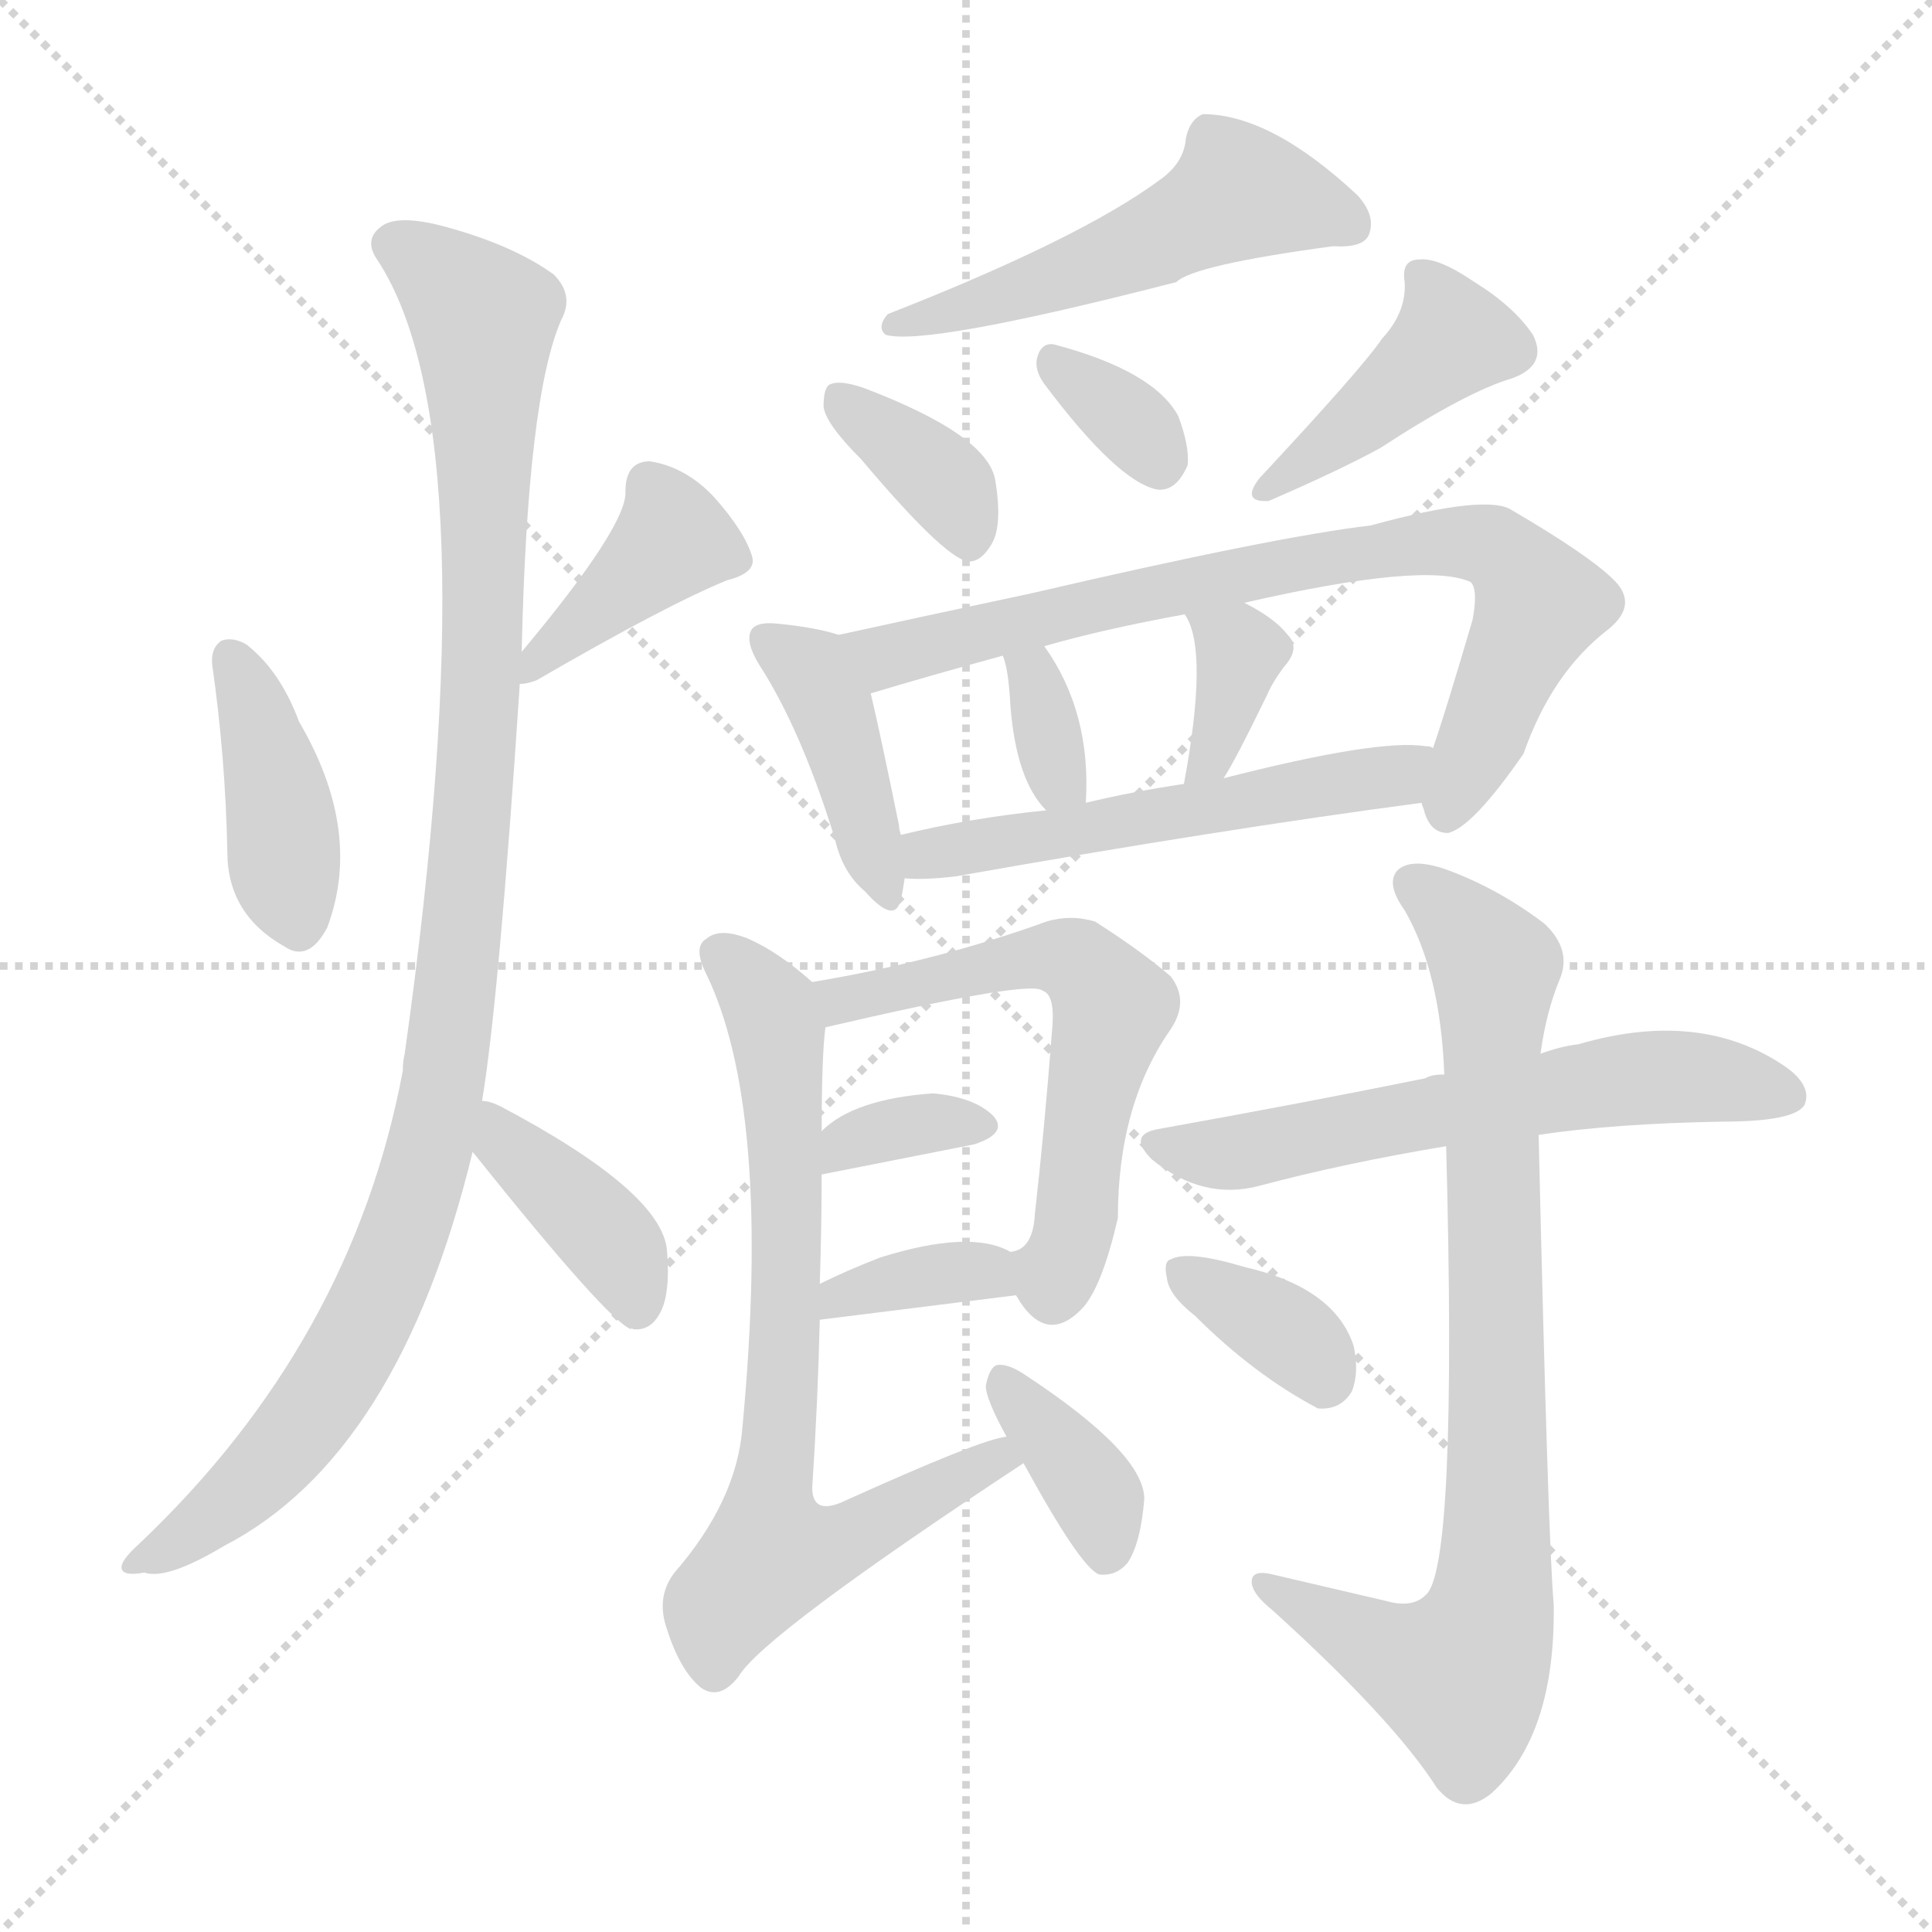 <svg version="1.1" viewBox="0 0 1024 1024" xmlns="http://www.w3.org/2000/svg">
  <g stroke="lightgray" stroke-dasharray="1,1" stroke-width="1" transform="scale(4, 4)">
    <line x1="0" y1="0" x2="256" y2="256"></line>
    <line x1="256" y1="0" x2="0" y2="256"></line>
    <line x1="128" y1="0" x2="128" y2="256"></line>
    <line x1="0" y1="128" x2="256" y2="128"></line>
  </g>
<g transform="scale(1, -1) translate(0, -900)">
   <style type="text/css">
    @keyframes keyframes0 {
      from {
       stroke: blue;
       stroke-dashoffset: 402;
       stroke-width: 128;
       }
       57% {
       animation-timing-function: step-end;
       stroke: blue;
       stroke-dashoffset: 0;
       stroke-width: 128;
       }
       to {
       stroke: black;
       stroke-width: 1024;
       }
       }
       #make-me-a-hanzi-animation-0 {
         animation: keyframes0 0.577s both;
         animation-delay: 0s;
         animation-timing-function: linear;
       }
    @keyframes keyframes1 {
      from {
       stroke: blue;
       stroke-dashoffset: 394;
       stroke-width: 128;
       }
       56% {
       animation-timing-function: step-end;
       stroke: blue;
       stroke-dashoffset: 0;
       stroke-width: 128;
       }
       to {
       stroke: black;
       stroke-width: 1024;
       }
       }
       #make-me-a-hanzi-animation-1 {
         animation: keyframes1 0.571s both;
         animation-delay: 0.577s;
         animation-timing-function: linear;
       }
    @keyframes keyframes2 {
      from {
       stroke: blue;
       stroke-dashoffset: 1037;
       stroke-width: 128;
       }
       77% {
       animation-timing-function: step-end;
       stroke: blue;
       stroke-dashoffset: 0;
       stroke-width: 128;
       }
       to {
       stroke: black;
       stroke-width: 1024;
       }
       }
       #make-me-a-hanzi-animation-2 {
         animation: keyframes2 1.094s both;
         animation-delay: 1.148s;
         animation-timing-function: linear;
       }
    @keyframes keyframes3 {
      from {
       stroke: blue;
       stroke-dashoffset: 394;
       stroke-width: 128;
       }
       56% {
       animation-timing-function: step-end;
       stroke: blue;
       stroke-dashoffset: 0;
       stroke-width: 128;
       }
       to {
       stroke: black;
       stroke-width: 1024;
       }
       }
       #make-me-a-hanzi-animation-3 {
         animation: keyframes3 0.571s both;
         animation-delay: 2.242s;
         animation-timing-function: linear;
       }
    @keyframes keyframes4 {
      from {
       stroke: blue;
       stroke-dashoffset: 515;
       stroke-width: 128;
       }
       63% {
       animation-timing-function: step-end;
       stroke: blue;
       stroke-dashoffset: 0;
       stroke-width: 128;
       }
       to {
       stroke: black;
       stroke-width: 1024;
       }
       }
       #make-me-a-hanzi-animation-4 {
         animation: keyframes4 0.669s both;
         animation-delay: 2.812s;
         animation-timing-function: linear;
       }
    @keyframes keyframes5 {
      from {
       stroke: blue;
       stroke-dashoffset: 360;
       stroke-width: 128;
       }
       54% {
       animation-timing-function: step-end;
       stroke: blue;
       stroke-dashoffset: 0;
       stroke-width: 128;
       }
       to {
       stroke: black;
       stroke-width: 1024;
       }
       }
       #make-me-a-hanzi-animation-5 {
         animation: keyframes5 0.543s both;
         animation-delay: 3.481s;
         animation-timing-function: linear;
       }
    @keyframes keyframes6 {
      from {
       stroke: blue;
       stroke-dashoffset: 331;
       stroke-width: 128;
       }
       52% {
       animation-timing-function: step-end;
       stroke: blue;
       stroke-dashoffset: 0;
       stroke-width: 128;
       }
       to {
       stroke: black;
       stroke-width: 1024;
       }
       }
       #make-me-a-hanzi-animation-6 {
         animation: keyframes6 0.519s both;
         animation-delay: 4.024s;
         animation-timing-function: linear;
       }
    @keyframes keyframes7 {
      from {
       stroke: blue;
       stroke-dashoffset: 413;
       stroke-width: 128;
       }
       57% {
       animation-timing-function: step-end;
       stroke: blue;
       stroke-dashoffset: 0;
       stroke-width: 128;
       }
       to {
       stroke: black;
       stroke-width: 1024;
       }
       }
       #make-me-a-hanzi-animation-7 {
         animation: keyframes7 0.586s both;
         animation-delay: 4.544s;
         animation-timing-function: linear;
       }
    @keyframes keyframes8 {
      from {
       stroke: blue;
       stroke-dashoffset: 409;
       stroke-width: 128;
       }
       57% {
       animation-timing-function: step-end;
       stroke: blue;
       stroke-dashoffset: 0;
       stroke-width: 128;
       }
       to {
       stroke: black;
       stroke-width: 1024;
       }
       }
       #make-me-a-hanzi-animation-8 {
         animation: keyframes8 0.583s both;
         animation-delay: 5.13s;
         animation-timing-function: linear;
       }
    @keyframes keyframes9 {
      from {
       stroke: blue;
       stroke-dashoffset: 766;
       stroke-width: 128;
       }
       71% {
       animation-timing-function: step-end;
       stroke: blue;
       stroke-dashoffset: 0;
       stroke-width: 128;
       }
       to {
       stroke: black;
       stroke-width: 1024;
       }
       }
       #make-me-a-hanzi-animation-9 {
         animation: keyframes9 0.873s both;
         animation-delay: 5.713s;
         animation-timing-function: linear;
       }
    @keyframes keyframes10 {
      from {
       stroke: blue;
       stroke-dashoffset: 332;
       stroke-width: 128;
       }
       52% {
       animation-timing-function: step-end;
       stroke: blue;
       stroke-dashoffset: 0;
       stroke-width: 128;
       }
       to {
       stroke: black;
       stroke-width: 1024;
       }
       }
       #make-me-a-hanzi-animation-10 {
         animation: keyframes10 0.52s both;
         animation-delay: 6.586s;
         animation-timing-function: linear;
       }
    @keyframes keyframes11 {
      from {
       stroke: blue;
       stroke-dashoffset: 352;
       stroke-width: 128;
       }
       53% {
       animation-timing-function: step-end;
       stroke: blue;
       stroke-dashoffset: 0;
       stroke-width: 128;
       }
       to {
       stroke: black;
       stroke-width: 1024;
       }
       }
       #make-me-a-hanzi-animation-11 {
         animation: keyframes11 0.536s both;
         animation-delay: 7.106s;
         animation-timing-function: linear;
       }
    @keyframes keyframes12 {
      from {
       stroke: blue;
       stroke-dashoffset: 535;
       stroke-width: 128;
       }
       64% {
       animation-timing-function: step-end;
       stroke: blue;
       stroke-dashoffset: 0;
       stroke-width: 128;
       }
       to {
       stroke: black;
       stroke-width: 1024;
       }
       }
       #make-me-a-hanzi-animation-12 {
         animation: keyframes12 0.685s both;
         animation-delay: 7.643s;
         animation-timing-function: linear;
       }
    @keyframes keyframes13 {
      from {
       stroke: blue;
       stroke-dashoffset: 586;
       stroke-width: 128;
       }
       66% {
       animation-timing-function: step-end;
       stroke: blue;
       stroke-dashoffset: 0;
       stroke-width: 128;
       }
       to {
       stroke: black;
       stroke-width: 1024;
       }
       }
       #make-me-a-hanzi-animation-13 {
         animation: keyframes13 0.727s both;
         animation-delay: 8.328s;
         animation-timing-function: linear;
       }
    @keyframes keyframes14 {
      from {
       stroke: blue;
       stroke-dashoffset: 340;
       stroke-width: 128;
       }
       53% {
       animation-timing-function: step-end;
       stroke: blue;
       stroke-dashoffset: 0;
       stroke-width: 128;
       }
       to {
       stroke: black;
       stroke-width: 1024;
       }
       }
       #make-me-a-hanzi-animation-14 {
         animation: keyframes14 0.527s both;
         animation-delay: 9.055s;
         animation-timing-function: linear;
       }
    @keyframes keyframes15 {
      from {
       stroke: blue;
       stroke-dashoffset: 353;
       stroke-width: 128;
       }
       53% {
       animation-timing-function: step-end;
       stroke: blue;
       stroke-dashoffset: 0;
       stroke-width: 128;
       }
       to {
       stroke: black;
       stroke-width: 1024;
       }
       }
       #make-me-a-hanzi-animation-15 {
         animation: keyframes15 0.537s both;
         animation-delay: 9.582s;
         animation-timing-function: linear;
       }
    @keyframes keyframes16 {
      from {
       stroke: blue;
       stroke-dashoffset: 723;
       stroke-width: 128;
       }
       70% {
       animation-timing-function: step-end;
       stroke: blue;
       stroke-dashoffset: 0;
       stroke-width: 128;
       }
       to {
       stroke: black;
       stroke-width: 1024;
       }
       }
       #make-me-a-hanzi-animation-16 {
         animation: keyframes16 0.838s both;
         animation-delay: 10.119s;
         animation-timing-function: linear;
       }
    @keyframes keyframes17 {
      from {
       stroke: blue;
       stroke-dashoffset: 369;
       stroke-width: 128;
       }
       55% {
       animation-timing-function: step-end;
       stroke: blue;
       stroke-dashoffset: 0;
       stroke-width: 128;
       }
       to {
       stroke: black;
       stroke-width: 1024;
       }
       }
       #make-me-a-hanzi-animation-17 {
         animation: keyframes17 0.55s both;
         animation-delay: 10.957s;
         animation-timing-function: linear;
       }
    @keyframes keyframes18 {
      from {
       stroke: blue;
       stroke-dashoffset: 595;
       stroke-width: 128;
       }
       66% {
       animation-timing-function: step-end;
       stroke: blue;
       stroke-dashoffset: 0;
       stroke-width: 128;
       }
       to {
       stroke: black;
       stroke-width: 1024;
       }
       }
       #make-me-a-hanzi-animation-18 {
         animation: keyframes18 0.734s both;
         animation-delay: 11.508s;
         animation-timing-function: linear;
       }
    @keyframes keyframes19 {
      from {
       stroke: blue;
       stroke-dashoffset: 810;
       stroke-width: 128;
       }
       73% {
       animation-timing-function: step-end;
       stroke: blue;
       stroke-dashoffset: 0;
       stroke-width: 128;
       }
       to {
       stroke: black;
       stroke-width: 1024;
       }
       }
       #make-me-a-hanzi-animation-19 {
         animation: keyframes19 0.909s both;
         animation-delay: 12.242s;
         animation-timing-function: linear;
       }
    @keyframes keyframes20 {
      from {
       stroke: blue;
       stroke-dashoffset: 350;
       stroke-width: 128;
       }
       53% {
       animation-timing-function: step-end;
       stroke: blue;
       stroke-dashoffset: 0;
       stroke-width: 128;
       }
       to {
       stroke: black;
       stroke-width: 1024;
       }
       }
       #make-me-a-hanzi-animation-20 {
         animation: keyframes20 0.535s both;
         animation-delay: 13.151s;
         animation-timing-function: linear;
       }
</style>
<path d="M 112.5 547.5 Q 119.5 498.5 120.5 448.5 Q 120.5 415.5 150.5 398.5 Q 163.5 389.5 173.5 408.5 Q 192.5 459.5 158.5 517.5 Q 148.5 544.5 130.5 558.5 Q 123.5 562.5 117.5 560.5 Q 111.5 556.5 112.5 547.5 Z" fill="lightgray"></path> 
<path d="M 275.5 537.5 Q 279.5 537.5 284.5 539.5 Q 353.5 579.5 385.5 592.5 Q 401.5 596.5 398.5 605.5 Q 394.5 618.5 378.5 636.5 Q 363.5 652.5 344.5 655.5 Q 331.5 655.5 331.5 639.5 Q 332.5 621.5 276.5 554.5 C 260.5 535.5 260.5 535.5 275.5 537.5 Z" fill="lightgray"></path> 
<path d="M 255.5 316.5 Q 264.5 370.5 275.5 537.5 L 276.5 554.5 Q 279.5 689.5 297.5 730.5 Q 304.5 743.5 293.5 754.5 Q 271.5 770.5 233.5 780.5 Q 209.5 786.5 201.5 779.5 Q 192.5 772.5 200.5 761.5 Q 260.5 668.5 214.5 341.5 Q 213.5 337.5 213.5 332.5 Q 186.5 188.5 73.5 81.5 Q 63.5 72.5 64.5 68.5 Q 65.5 64.5 76.5 66.5 Q 88.5 62.5 118.5 80.5 Q 211.5 128.5 250.5 289.5 L 255.5 316.5 Z" fill="lightgray"></path> 
<path d="M 250.5 289.5 Q 322.5 199.5 334.5 195.5 Q 334.5 196.5 335.5 195.5 Q 344.5 194.5 349.5 203.5 Q 355.5 213.5 353.5 237.5 Q 350.5 268.5 265.5 313.5 Q 259.5 316.5 255.5 316.5 C 225.5 321.5 231.5 312.5 250.5 289.5 Z" fill="lightgray"></path> 
<path d="M 614.5 804.5 Q 572.5 773.5 470.5 733.5 Q 464.5 726.5 469.5 722.5 Q 491.5 716.5 623.5 750.5 Q 632.5 759.5 706.5 769.5 Q 722.5 768.5 725.5 775.5 Q 729.5 785.5 719.5 796.5 Q 673.5 839.5 637.5 839.5 Q 630.5 836.5 628.5 826.5 Q 627.5 813.5 614.5 804.5 Z" fill="lightgray"></path> 
<path d="M 456.5 656.5 Q 499.5 605.5 512.5 602.5 Q 519.5 601.5 525.5 611.5 Q 531.5 621.5 527.5 645.5 Q 523.5 669.5 457.5 694.5 Q 445.5 698.5 440.5 696.5 Q 436.5 695.5 436.5 684.5 Q 437.5 675.5 456.5 656.5 Z" fill="lightgray"></path> 
<path d="M 553.5 696.5 Q 592.5 644.5 613.5 640.5 Q 623.5 639.5 629.5 653.5 Q 630.5 663.5 624.5 679.5 Q 611.5 703.5 558.5 717.5 Q 551.5 718.5 549.5 709.5 Q 548.5 703.5 553.5 696.5 Z" fill="lightgray"></path> 
<path d="M 732.5 720.5 Q 722.5 705.5 667.5 646.5 Q 657.5 633.5 672.5 634.5 Q 709.5 650.5 731.5 662.5 Q 777.5 692.5 801.5 699.5 Q 820.5 706.5 812.5 722.5 Q 802.5 737.5 781.5 750.5 Q 762.5 763.5 752.5 762.5 Q 742.5 762.5 744.5 750.5 Q 745.5 734.5 732.5 720.5 Z" fill="lightgray"></path> 
<path d="M 444.5 563.5 Q 432.5 567.5 411.5 569.5 Q 401.5 570.5 398.5 566.5 Q 394.5 560.5 402.5 547.5 Q 424.5 513.5 442.5 455.5 Q 446.5 437.5 458.5 427.5 Q 474.5 409.5 477.5 423.5 Q 478.5 427.5 479.5 434.5 L 477.5 457.5 Q 476.5 460.5 476.5 462.5 Q 466.5 511.5 461.5 532.5 C 454.5 560.5 454.5 560.5 444.5 563.5 Z" fill="lightgray"></path> 
<path d="M 753.5 474.5 Q 753.5 473.5 754.5 471.5 Q 757.5 458.5 767.5 458.5 Q 780.5 461.5 807.5 500.5 Q 822.5 543.5 852.5 566.5 Q 868.5 579.5 855.5 592.5 Q 842.5 605.5 801.5 629.5 Q 788.5 638.5 726.5 621.5 Q 675.5 615.5 546.5 585.5 Q 485.5 572.5 444.5 563.5 C 415.5 557.5 432.5 523.5 461.5 532.5 Q 491.5 541.5 531.5 552.5 L 553.5 557.5 Q 584.5 566.5 628.5 574.5 L 659.5 580.5 Q 755.5 602.5 779.5 591.5 Q 783.5 587.5 780.5 571.5 Q 765.5 520.5 759.5 503.5 C 751.5 478.5 751.5 478.5 753.5 474.5 Z" fill="lightgray"></path> 
<path d="M 575.5 474.5 Q 578.5 522.5 553.5 557.5 C 536.5 582.5 521.5 580.5 531.5 552.5 Q 534.5 545.5 535.5 526.5 Q 538.5 486.5 554.5 470.5 C 574.5 449.5 574.5 449.5 575.5 474.5 Z" fill="lightgray"></path> 
<path d="M 648.5 487.5 Q 654.5 496.5 671.5 531.5 Q 674.5 538.5 680.5 546.5 Q 689.5 556.5 682.5 563.5 Q 675.5 572.5 659.5 580.5 C 632.5 594.5 618.5 601.5 628.5 574.5 Q 627.5 574.5 628.5 573.5 Q 640.5 554.5 627.5 484.5 C 622.5 454.5 632.5 462.5 648.5 487.5 Z" fill="lightgray"></path> 
<path d="M 479.5 434.5 Q 489.5 433.5 506.5 435.5 Q 647.5 460.5 753.5 474.5 C 783.5 478.5 789.5 498.5 759.5 503.5 Q 758.5 504.5 755.5 504.5 Q 730.5 508.5 648.5 487.5 L 627.5 484.5 Q 600.5 480.5 575.5 474.5 L 554.5 470.5 Q 514.5 466.5 477.5 457.5 C 448.5 450.5 449.5 435.5 479.5 434.5 Z" fill="lightgray"></path> 
<path d="M 538.5 213.5 Q 554.5 185.5 574.5 207.5 Q 584.5 219.5 592.5 254.5 Q 592.5 314.5 620.5 354.5 Q 630.5 369.5 620.5 382.5 Q 605.5 395.5 580.5 411.5 Q 567.5 415.5 554.5 411.5 Q 496.5 390.5 430.5 379.5 C 400.5 374.5 408.5 348.5 437.5 355.5 Q 540.5 379.5 551.5 375.5 L 553.5 374.5 Q 559.5 371.5 557.5 352.5 Q 553.5 300.5 548.5 256.5 Q 547.5 237.5 535.5 236.5 C 526.5 230.5 526.5 230.5 538.5 213.5 Z" fill="lightgray"></path> 
<path d="M 435.5 277.5 L 516.5 293.5 Q 534.5 299.5 526.5 308.5 Q 516.5 318.5 494.5 320.5 Q 452.5 317.5 435.5 300.5 C 413.5 280.5 406.5 271.5 435.5 277.5 Z" fill="lightgray"></path> 
<path d="M 434.5 200.5 L 538.5 213.5 C 568.5 217.5 562.5 223.5 535.5 236.5 Q 514.5 248.5 466.5 233.5 Q 448.5 226.5 434.5 219.5 C 407.5 206.5 404.5 196.5 434.5 200.5 Z" fill="lightgray"></path> 
<path d="M 533.5 138.5 Q 520.5 137.5 445.5 103.5 Q 430.5 97.5 430.5 111.5 Q 433.5 157.5 434.5 200.5 L 434.5 219.5 Q 435.5 250.5 435.5 277.5 L 435.5 300.5 Q 435.5 340.5 437.5 355.5 C 438.5 372.5 438.5 372.5 430.5 379.5 Q 412.5 395.5 396.5 402.5 Q 381.5 408.5 374.5 402.5 Q 367.5 398.5 373.5 385.5 Q 409.5 313.5 393.5 143.5 Q 390.5 104.5 357.5 66.5 Q 347.5 53.5 353.5 36.5 Q 360.5 14.5 371.5 5.5 Q 381.5 -1.5 391.5 11.5 Q 404.5 33.5 542.5 124.5 C 567.5 141.5 562.5 146.5 533.5 138.5 Z" fill="lightgray"></path> 
<path d="M 542.5 124.5 Q 572.5 69.5 582.5 65.5 Q 591.5 64.5 597.5 71.5 Q 604.5 81.5 606.5 105.5 Q 606.5 129.5 544.5 170.5 Q 534.5 177.5 528.5 176.5 Q 524.5 175.5 522.5 165.5 Q 522.5 158.5 533.5 138.5 L 542.5 124.5 Z" fill="lightgray"></path> 
<path d="M 815.5 298.5 Q 855.5 304.5 912.5 305.5 Q 951.5 305.5 956.5 314.5 Q 960.5 324.5 946.5 334.5 Q 901.5 365.5 836.5 346.5 Q 827.5 345.5 816.5 341.5 L 765.5 330.5 Q 758.5 330.5 755.5 328.5 Q 691.5 315.5 613.5 301.5 Q 597.5 298.5 610.5 285.5 Q 637.5 263.5 667.5 271.5 Q 712.5 283.5 766.5 292.5 L 815.5 298.5 Z" fill="lightgray"></path> 
<path d="M 734.5 51.5 Q 704.5 58.5 674.5 65.5 Q 662.5 68.5 663.5 60.5 Q 664.5 54.5 674.5 46.5 Q 738.5 -11.5 761.5 -47.5 Q 774.5 -63.5 790.5 -50.5 Q 824.5 -19.5 823.5 49.5 Q 820.5 83.5 815.5 298.5 L 816.5 341.5 Q 819.5 363.5 826.5 380.5 Q 833.5 396.5 818.5 410.5 Q 793.5 429.5 765.5 439.5 Q 747.5 445.5 740.5 438.5 Q 734.5 431.5 744.5 417.5 Q 763.5 384.5 765.5 330.5 L 766.5 292.5 Q 772.5 67.5 755.5 54.5 Q 748.5 47.5 734.5 51.5 Z" fill="lightgray"></path> 
<path d="M 633.5 202.5 Q 664.5 171.5 698.5 153.5 Q 710.5 152.5 716.5 162.5 Q 720.5 172.5 717.5 186.5 Q 707.5 217.5 659.5 228.5 Q 629.5 237.5 620.5 232.5 Q 616.5 231.5 618.5 222.5 Q 619.5 213.5 633.5 202.5 Z" fill="lightgray"></path> 
      <clipPath id="make-me-a-hanzi-clip-0">
      <path d="M 112.5 547.5 Q 119.5 498.5 120.5 448.5 Q 120.5 415.5 150.5 398.5 Q 163.5 389.5 173.5 408.5 Q 192.5 459.5 158.5 517.5 Q 148.5 544.5 130.5 558.5 Q 123.5 562.5 117.5 560.5 Q 111.5 556.5 112.5 547.5 Z" fill="lightgray"></path>
      </clipPath>
      <path clip-path="url(#make-me-a-hanzi-clip-0)" d="M 122.5 551.5 L 146.5 483.5 L 158.5 410.5 " fill="none" id="make-me-a-hanzi-animation-0" stroke-dasharray="274 548" stroke-linecap="round"></path>

      <clipPath id="make-me-a-hanzi-clip-1">
      <path d="M 275.5 537.5 Q 279.5 537.5 284.5 539.5 Q 353.5 579.5 385.5 592.5 Q 401.5 596.5 398.5 605.5 Q 394.5 618.5 378.5 636.5 Q 363.5 652.5 344.5 655.5 Q 331.5 655.5 331.5 639.5 Q 332.5 621.5 276.5 554.5 C 260.5 535.5 260.5 535.5 275.5 537.5 Z" fill="lightgray"></path>
      </clipPath>
      <path clip-path="url(#make-me-a-hanzi-clip-1)" d="M 344.5 642.5 L 356.5 613.5 L 303.5 563.5 L 290.5 558.5 L 279.5 541.5 " fill="none" id="make-me-a-hanzi-animation-1" stroke-dasharray="266 532" stroke-linecap="round"></path>

      <clipPath id="make-me-a-hanzi-clip-2">
      <path d="M 255.5 316.5 Q 264.5 370.5 275.5 537.5 L 276.5 554.5 Q 279.5 689.5 297.5 730.5 Q 304.5 743.5 293.5 754.5 Q 271.5 770.5 233.5 780.5 Q 209.5 786.5 201.5 779.5 Q 192.5 772.5 200.5 761.5 Q 260.5 668.5 214.5 341.5 Q 213.5 337.5 213.5 332.5 Q 186.5 188.5 73.5 81.5 Q 63.5 72.5 64.5 68.5 Q 65.5 64.5 76.5 66.5 Q 88.5 62.5 118.5 80.5 Q 211.5 128.5 250.5 289.5 L 255.5 316.5 Z" fill="lightgray"></path>
      </clipPath>
      <path clip-path="url(#make-me-a-hanzi-clip-2)" d="M 208.5 770.5 L 256.5 729.5 L 255.5 527.5 L 232.5 313.5 L 209.5 232.5 L 181.5 175.5 L 133.5 114.5 L 102.5 88.5 L 71.5 73.5 " fill="none" id="make-me-a-hanzi-animation-2" stroke-dasharray="909 1818" stroke-linecap="round"></path>

      <clipPath id="make-me-a-hanzi-clip-3">
      <path d="M 250.5 289.5 Q 322.5 199.5 334.5 195.5 Q 334.5 196.5 335.5 195.5 Q 344.5 194.5 349.5 203.5 Q 355.5 213.5 353.5 237.5 Q 350.5 268.5 265.5 313.5 Q 259.5 316.5 255.5 316.5 C 225.5 321.5 231.5 312.5 250.5 289.5 Z" fill="lightgray"></path>
      </clipPath>
      <path clip-path="url(#make-me-a-hanzi-clip-3)" d="M 258.5 308.5 L 270.5 288.5 L 284.5 281.5 L 328.5 235.5 L 335.5 200.5 " fill="none" id="make-me-a-hanzi-animation-3" stroke-dasharray="266 532" stroke-linecap="round"></path>

      <clipPath id="make-me-a-hanzi-clip-4">
      <path d="M 614.5 804.5 Q 572.5 773.5 470.5 733.5 Q 464.5 726.5 469.5 722.5 Q 491.5 716.5 623.5 750.5 Q 632.5 759.5 706.5 769.5 Q 722.5 768.5 725.5 775.5 Q 729.5 785.5 719.5 796.5 Q 673.5 839.5 637.5 839.5 Q 630.5 836.5 628.5 826.5 Q 627.5 813.5 614.5 804.5 Z" fill="lightgray"></path>
      </clipPath>
      <path clip-path="url(#make-me-a-hanzi-clip-4)" d="M 715.5 781.5 L 656.5 798.5 L 561.5 751.5 L 473.5 727.5 " fill="none" id="make-me-a-hanzi-animation-4" stroke-dasharray="387 774" stroke-linecap="round"></path>

      <clipPath id="make-me-a-hanzi-clip-5">
      <path d="M 456.5 656.5 Q 499.5 605.5 512.5 602.5 Q 519.5 601.5 525.5 611.5 Q 531.5 621.5 527.5 645.5 Q 523.5 669.5 457.5 694.5 Q 445.5 698.5 440.5 696.5 Q 436.5 695.5 436.5 684.5 Q 437.5 675.5 456.5 656.5 Z" fill="lightgray"></path>
      </clipPath>
      <path clip-path="url(#make-me-a-hanzi-clip-5)" d="M 444.5 688.5 L 503.5 640.5 L 514.5 614.5 " fill="none" id="make-me-a-hanzi-animation-5" stroke-dasharray="232 464" stroke-linecap="round"></path>

      <clipPath id="make-me-a-hanzi-clip-6">
      <path d="M 553.5 696.5 Q 592.5 644.5 613.5 640.5 Q 623.5 639.5 629.5 653.5 Q 630.5 663.5 624.5 679.5 Q 611.5 703.5 558.5 717.5 Q 551.5 718.5 549.5 709.5 Q 548.5 703.5 553.5 696.5 Z" fill="lightgray"></path>
      </clipPath>
      <path clip-path="url(#make-me-a-hanzi-clip-6)" d="M 560.5 705.5 L 604.5 671.5 L 614.5 654.5 " fill="none" id="make-me-a-hanzi-animation-6" stroke-dasharray="203 406" stroke-linecap="round"></path>

      <clipPath id="make-me-a-hanzi-clip-7">
      <path d="M 732.5 720.5 Q 722.5 705.5 667.5 646.5 Q 657.5 633.5 672.5 634.5 Q 709.5 650.5 731.5 662.5 Q 777.5 692.5 801.5 699.5 Q 820.5 706.5 812.5 722.5 Q 802.5 737.5 781.5 750.5 Q 762.5 763.5 752.5 762.5 Q 742.5 762.5 744.5 750.5 Q 745.5 734.5 732.5 720.5 Z" fill="lightgray"></path>
      </clipPath>
      <path clip-path="url(#make-me-a-hanzi-clip-7)" d="M 756.5 751.5 L 770.5 720.5 L 730.5 683.5 L 679.5 650.5 L 677.5 643.5 " fill="none" id="make-me-a-hanzi-animation-7" stroke-dasharray="285 570" stroke-linecap="round"></path>

      <clipPath id="make-me-a-hanzi-clip-8">
      <path d="M 444.5 563.5 Q 432.5 567.5 411.5 569.5 Q 401.5 570.5 398.5 566.5 Q 394.5 560.5 402.5 547.5 Q 424.5 513.5 442.5 455.5 Q 446.5 437.5 458.5 427.5 Q 474.5 409.5 477.5 423.5 Q 478.5 427.5 479.5 434.5 L 477.5 457.5 Q 476.5 460.5 476.5 462.5 Q 466.5 511.5 461.5 532.5 C 454.5 560.5 454.5 560.5 444.5 563.5 Z" fill="lightgray"></path>
      </clipPath>
      <path clip-path="url(#make-me-a-hanzi-clip-8)" d="M 406.5 561.5 L 426.5 547.5 L 439.5 527.5 L 468.5 426.5 " fill="none" id="make-me-a-hanzi-animation-8" stroke-dasharray="281 562" stroke-linecap="round"></path>

      <clipPath id="make-me-a-hanzi-clip-9">
      <path d="M 753.5 474.5 Q 753.5 473.5 754.5 471.5 Q 757.5 458.5 767.5 458.5 Q 780.5 461.5 807.5 500.5 Q 822.5 543.5 852.5 566.5 Q 868.5 579.5 855.5 592.5 Q 842.5 605.5 801.5 629.5 Q 788.5 638.5 726.5 621.5 Q 675.5 615.5 546.5 585.5 Q 485.5 572.5 444.5 563.5 C 415.5 557.5 432.5 523.5 461.5 532.5 Q 491.5 541.5 531.5 552.5 L 553.5 557.5 Q 584.5 566.5 628.5 574.5 L 659.5 580.5 Q 755.5 602.5 779.5 591.5 Q 783.5 587.5 780.5 571.5 Q 765.5 520.5 759.5 503.5 C 751.5 478.5 751.5 478.5 753.5 474.5 Z" fill="lightgray"></path>
      </clipPath>
      <path clip-path="url(#make-me-a-hanzi-clip-9)" d="M 451.5 560.5 L 469.5 552.5 L 679.5 600.5 L 761.5 613.5 L 790.5 610.5 L 816.5 580.5 L 766.5 468.5 " fill="none" id="make-me-a-hanzi-animation-9" stroke-dasharray="638 1276" stroke-linecap="round"></path>

      <clipPath id="make-me-a-hanzi-clip-10">
      <path d="M 575.5 474.5 Q 578.5 522.5 553.5 557.5 C 536.5 582.5 521.5 580.5 531.5 552.5 Q 534.5 545.5 535.5 526.5 Q 538.5 486.5 554.5 470.5 C 574.5 449.5 574.5 449.5 575.5 474.5 Z" fill="lightgray"></path>
      </clipPath>
      <path clip-path="url(#make-me-a-hanzi-clip-10)" d="M 538.5 548.5 L 547.5 542.5 L 558.5 492.5 L 568.5 482.5 " fill="none" id="make-me-a-hanzi-animation-10" stroke-dasharray="204 408" stroke-linecap="round"></path>

      <clipPath id="make-me-a-hanzi-clip-11">
      <path d="M 648.5 487.5 Q 654.5 496.5 671.5 531.5 Q 674.5 538.5 680.5 546.5 Q 689.5 556.5 682.5 563.5 Q 675.5 572.5 659.5 580.5 C 632.5 594.5 618.5 601.5 628.5 574.5 Q 627.5 574.5 628.5 573.5 Q 640.5 554.5 627.5 484.5 C 622.5 454.5 632.5 462.5 648.5 487.5 Z" fill="lightgray"></path>
      </clipPath>
      <path clip-path="url(#make-me-a-hanzi-clip-11)" d="M 636.5 574.5 L 657.5 554.5 L 644.5 504.5 L 631.5 495.5 " fill="none" id="make-me-a-hanzi-animation-11" stroke-dasharray="224 448" stroke-linecap="round"></path>

      <clipPath id="make-me-a-hanzi-clip-12">
      <path d="M 479.5 434.5 Q 489.5 433.5 506.5 435.5 Q 647.5 460.5 753.5 474.5 C 783.5 478.5 789.5 498.5 759.5 503.5 Q 758.5 504.5 755.5 504.5 Q 730.5 508.5 648.5 487.5 L 627.5 484.5 Q 600.5 480.5 575.5 474.5 L 554.5 470.5 Q 514.5 466.5 477.5 457.5 C 448.5 450.5 449.5 435.5 479.5 434.5 Z" fill="lightgray"></path>
      </clipPath>
      <path clip-path="url(#make-me-a-hanzi-clip-12)" d="M 485.5 440.5 L 491.5 447.5 L 740.5 488.5 L 755.5 496.5 " fill="none" id="make-me-a-hanzi-animation-12" stroke-dasharray="407 814" stroke-linecap="round"></path>

      <clipPath id="make-me-a-hanzi-clip-13">
      <path d="M 538.5 213.5 Q 554.5 185.5 574.5 207.5 Q 584.5 219.5 592.5 254.5 Q 592.5 314.5 620.5 354.5 Q 630.5 369.5 620.5 382.5 Q 605.5 395.5 580.5 411.5 Q 567.5 415.5 554.5 411.5 Q 496.5 390.5 430.5 379.5 C 400.5 374.5 408.5 348.5 437.5 355.5 Q 540.5 379.5 551.5 375.5 L 553.5 374.5 Q 559.5 371.5 557.5 352.5 Q 553.5 300.5 548.5 256.5 Q 547.5 237.5 535.5 236.5 C 526.5 230.5 526.5 230.5 538.5 213.5 Z" fill="lightgray"></path>
      </clipPath>
      <path clip-path="url(#make-me-a-hanzi-clip-13)" d="M 438.5 375.5 L 448.5 367.5 L 553.5 393.5 L 573.5 388.5 L 582.5 378.5 L 589.5 365.5 L 570.5 251.5 L 559.5 225.5 L 544.5 231.5 " fill="none" id="make-me-a-hanzi-animation-13" stroke-dasharray="458 916" stroke-linecap="round"></path>

      <clipPath id="make-me-a-hanzi-clip-14">
      <path d="M 435.5 277.5 L 516.5 293.5 Q 534.5 299.5 526.5 308.5 Q 516.5 318.5 494.5 320.5 Q 452.5 317.5 435.5 300.5 C 413.5 280.5 406.5 271.5 435.5 277.5 Z" fill="lightgray"></path>
      </clipPath>
      <path clip-path="url(#make-me-a-hanzi-clip-14)" d="M 441.5 283.5 L 457.5 298.5 L 486.5 305.5 L 518.5 302.5 " fill="none" id="make-me-a-hanzi-animation-14" stroke-dasharray="212 424" stroke-linecap="round"></path>

      <clipPath id="make-me-a-hanzi-clip-15">
      <path d="M 434.5 200.5 L 538.5 213.5 C 568.5 217.5 562.5 223.5 535.5 236.5 Q 514.5 248.5 466.5 233.5 Q 448.5 226.5 434.5 219.5 C 407.5 206.5 404.5 196.5 434.5 200.5 Z" fill="lightgray"></path>
      </clipPath>
      <path clip-path="url(#make-me-a-hanzi-clip-15)" d="M 441.5 205.5 L 445.5 212.5 L 479.5 222.5 L 518.5 226.5 L 530.5 218.5 " fill="none" id="make-me-a-hanzi-animation-15" stroke-dasharray="225 450" stroke-linecap="round"></path>

      <clipPath id="make-me-a-hanzi-clip-16">
      <path d="M 533.5 138.5 Q 520.5 137.5 445.5 103.5 Q 430.5 97.5 430.5 111.5 Q 433.5 157.5 434.5 200.5 L 434.5 219.5 Q 435.5 250.5 435.5 277.5 L 435.5 300.5 Q 435.5 340.5 437.5 355.5 C 438.5 372.5 438.5 372.5 430.5 379.5 Q 412.5 395.5 396.5 402.5 Q 381.5 408.5 374.5 402.5 Q 367.5 398.5 373.5 385.5 Q 409.5 313.5 393.5 143.5 Q 390.5 104.5 357.5 66.5 Q 347.5 53.5 353.5 36.5 Q 360.5 14.5 371.5 5.5 Q 381.5 -1.5 391.5 11.5 Q 404.5 33.5 542.5 124.5 C 567.5 141.5 562.5 146.5 533.5 138.5 Z" fill="lightgray"></path>
      </clipPath>
      <path clip-path="url(#make-me-a-hanzi-clip-16)" d="M 382.5 393.5 L 408.5 365.5 L 414.5 327.5 L 417.5 242.5 L 409.5 75.5 L 445.5 81.5 L 526.5 123.5 L 531.5 132.5 " fill="none" id="make-me-a-hanzi-animation-16" stroke-dasharray="595 1190" stroke-linecap="round"></path>

      <clipPath id="make-me-a-hanzi-clip-17">
      <path d="M 542.5 124.5 Q 572.5 69.5 582.5 65.5 Q 591.5 64.5 597.5 71.5 Q 604.5 81.5 606.5 105.5 Q 606.5 129.5 544.5 170.5 Q 534.5 177.5 528.5 176.5 Q 524.5 175.5 522.5 165.5 Q 522.5 158.5 533.5 138.5 L 542.5 124.5 Z" fill="lightgray"></path>
      </clipPath>
      <path clip-path="url(#make-me-a-hanzi-clip-17)" d="M 530.5 168.5 L 576.5 113.5 L 583.5 101.5 L 585.5 74.5 " fill="none" id="make-me-a-hanzi-animation-17" stroke-dasharray="241 482" stroke-linecap="round"></path>

      <clipPath id="make-me-a-hanzi-clip-18">
      <path d="M 815.5 298.5 Q 855.5 304.5 912.5 305.5 Q 951.5 305.5 956.5 314.5 Q 960.5 324.5 946.5 334.5 Q 901.5 365.5 836.5 346.5 Q 827.5 345.5 816.5 341.5 L 765.5 330.5 Q 758.5 330.5 755.5 328.5 Q 691.5 315.5 613.5 301.5 Q 597.5 298.5 610.5 285.5 Q 637.5 263.5 667.5 271.5 Q 712.5 283.5 766.5 292.5 L 815.5 298.5 Z" fill="lightgray"></path>
      </clipPath>
      <path clip-path="url(#make-me-a-hanzi-clip-18)" d="M 612.5 293.5 L 655.5 289.5 L 866.5 328.5 L 947.5 319.5 " fill="none" id="make-me-a-hanzi-animation-18" stroke-dasharray="467 934" stroke-linecap="round"></path>

      <clipPath id="make-me-a-hanzi-clip-19">
      <path d="M 734.5 51.5 Q 704.5 58.5 674.5 65.5 Q 662.5 68.5 663.5 60.5 Q 664.5 54.5 674.5 46.5 Q 738.5 -11.5 761.5 -47.5 Q 774.5 -63.5 790.5 -50.5 Q 824.5 -19.5 823.5 49.5 Q 820.5 83.5 815.5 298.5 L 816.5 341.5 Q 819.5 363.5 826.5 380.5 Q 833.5 396.5 818.5 410.5 Q 793.5 429.5 765.5 439.5 Q 747.5 445.5 740.5 438.5 Q 734.5 431.5 744.5 417.5 Q 763.5 384.5 765.5 330.5 L 766.5 292.5 Q 772.5 67.5 755.5 54.5 Q 748.5 47.5 734.5 51.5 Z" fill="lightgray"></path>
      </clipPath>
      <path clip-path="url(#make-me-a-hanzi-clip-19)" d="M 748.5 432.5 L 792.5 385.5 L 789.5 40.5 L 770.5 12.5 L 737.5 23.5 L 670.5 59.5 " fill="none" id="make-me-a-hanzi-animation-19" stroke-dasharray="682 1364" stroke-linecap="round"></path>

      <clipPath id="make-me-a-hanzi-clip-20">
      <path d="M 633.5 202.5 Q 664.5 171.5 698.5 153.5 Q 710.5 152.5 716.5 162.5 Q 720.5 172.5 717.5 186.5 Q 707.5 217.5 659.5 228.5 Q 629.5 237.5 620.5 232.5 Q 616.5 231.5 618.5 222.5 Q 619.5 213.5 633.5 202.5 Z" fill="lightgray"></path>
      </clipPath>
      <path clip-path="url(#make-me-a-hanzi-clip-20)" d="M 626.5 226.5 L 689.5 187.5 L 700.5 171.5 " fill="none" id="make-me-a-hanzi-animation-20" stroke-dasharray="222 444" stroke-linecap="round"></path>

</g>
</svg>
